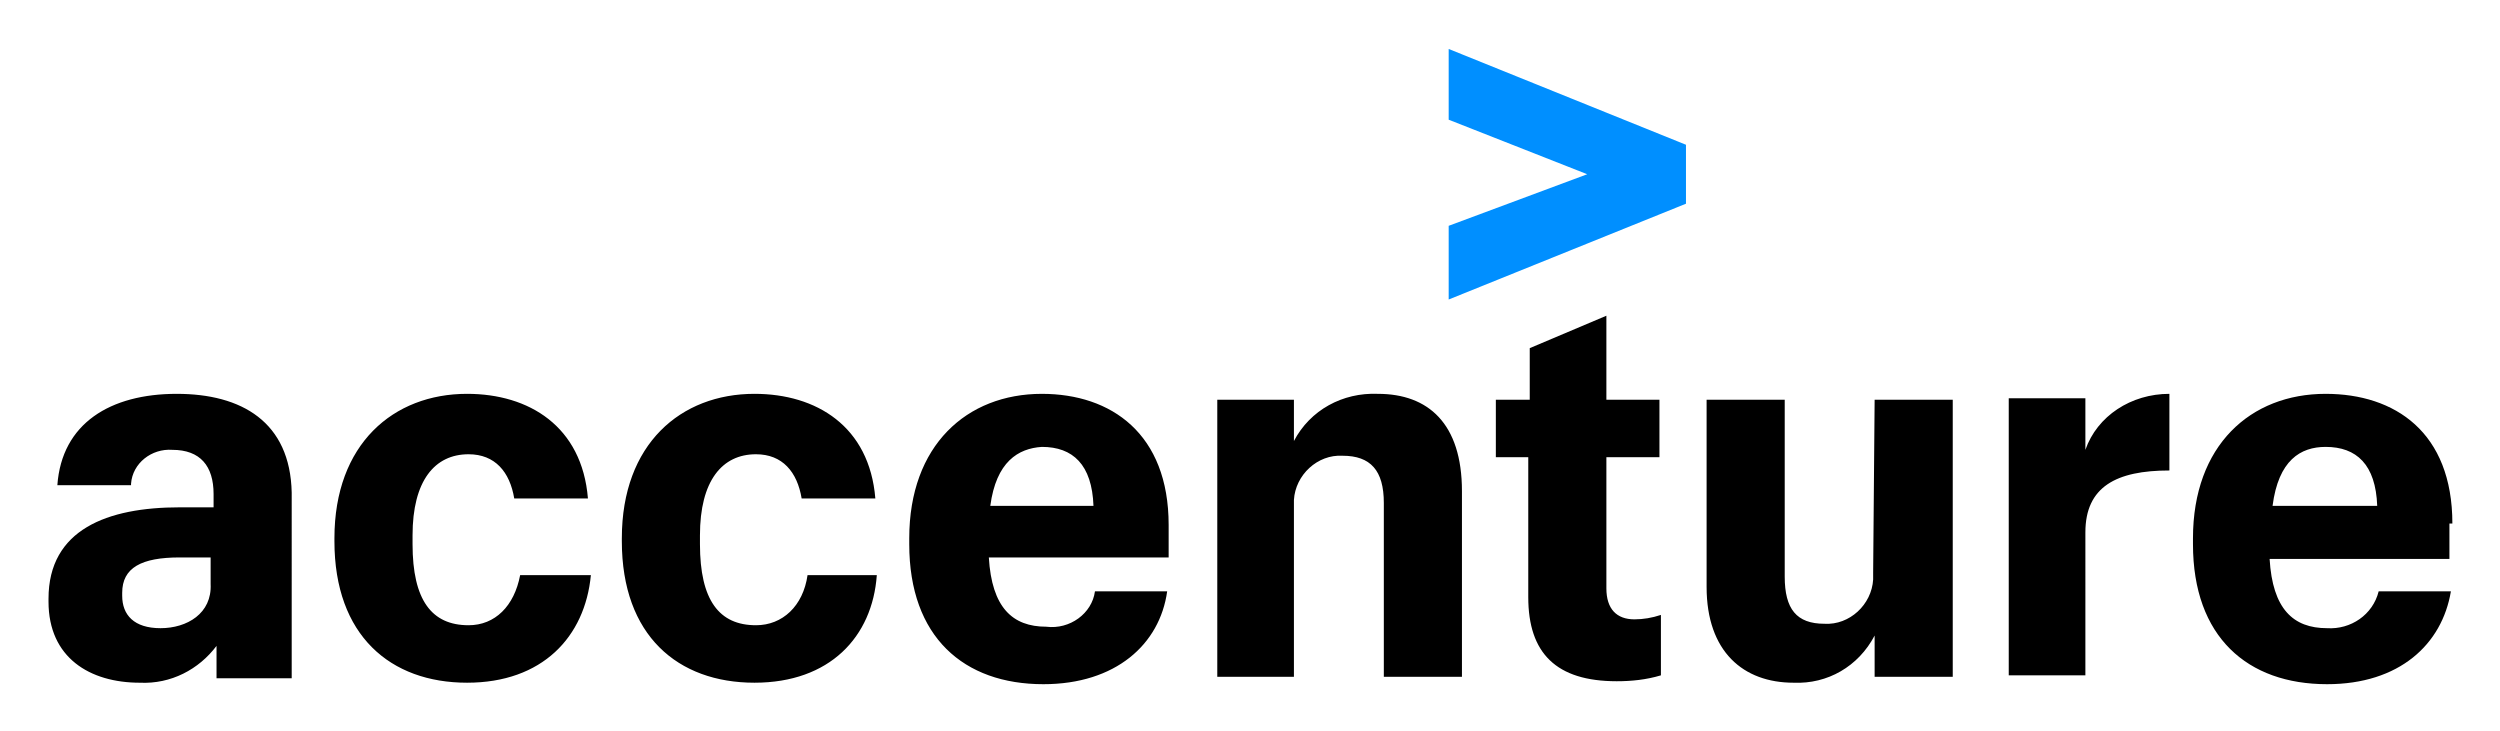 <svg xmlns="http://www.w3.org/2000/svg" role="img" viewBox="1.85 63.35 397.80 116.30"><title>Accenture Global Solutions Limited logo</title><path fill="none" d="M0 0h400v245H0z" pointer-events="none"/><path fill="#008fff" d="M232.364 82.397l22.045 8.677-22.045 8.208v11.726l37.758-15.244V86.384l-37.758-15.244z" class="st0"/><path d="M29.972 126.018c-10.553 0-18.293 4.69-18.996 14.54h11.726v-.235c.235-3.283 3.283-5.629 6.567-5.394 4.456 0 6.567 2.58 6.567 7.036v2.111h-5.394c-11.492 0-20.872 3.518-20.872 14.54v.469c0 8.912 6.567 12.899 14.54 12.899 4.925.235 9.381-2.111 12.195-5.863v5.159h11.961V141.731c-.235-11.257-7.974-15.713-18.293-15.713zm-2.58 37.289c-4.221 0-6.098-2.111-6.098-5.159v-.469c0-3.987 3.049-5.629 9.146-5.629h4.925v4.221c.235 4.69-3.752 7.036-7.974 7.036zm49.015-.469c-5.863 0-8.912-3.987-8.912-12.899v-1.407c0-8.677 3.518-12.899 8.912-12.899 4.221 0 6.567 2.814 7.27 7.036h11.726c-.938-11.492-9.381-16.651-19.231-16.651-11.726 0-21.107 7.974-21.107 22.983v.469c0 15.009 8.912 22.514 21.107 22.514 11.961 0 18.762-7.27 19.7-17.12H84.616c-.938 4.925-3.987 7.974-8.208 7.974zm45.732 0c-5.863 0-8.912-3.987-8.912-12.899v-1.407c0-8.677 3.518-12.899 8.912-12.899 4.221 0 6.567 2.814 7.27 7.036h11.726c-.938-11.492-9.381-16.651-19.231-16.651-11.726 0-21.107 7.974-21.107 22.983v.469c0 15.009 8.912 22.514 21.107 22.514 11.961 0 18.762-7.27 19.465-17.12H130.347c-.704 4.925-3.987 7.974-8.208 7.974zm46.201.235c-5.394 0-8.677-3.049-9.146-11.023h28.612v-5.159c0-14.54-9.146-20.872-20.169-20.872-11.961 0-21.107 8.208-21.107 22.983v.938c0 14.775 8.677 22.28 21.341 22.28 11.492 0 18.527-6.332 19.7-14.775H176.079c-.469 3.518-3.987 6.098-7.739 5.629zm-.704-28.612c4.925 0 7.974 2.814 8.208 9.381h-16.417c.938-7.036 4.456-9.146 8.208-9.381z"/><path fill="#008fff" d="M159.428 143.842h-.235z" class="st0"/><path d="M221.107 126.018c-5.629-.235-10.788 2.58-13.368 7.505v-6.567h-12.195v44.09h12.195V142.904c.235-3.987 3.752-7.27 7.739-7.036 4.456 0 6.567 2.345 6.567 7.505v27.674h12.43v-29.55c0-10.788-5.394-15.478-13.368-15.478zm36.351 30.957v-20.872h8.443v-9.146h-8.443v-13.368l-12.195 5.159v8.208h-5.394v9.146h5.159v22.28c0 8.912 4.456 13.368 14.071 13.368 2.345 0 4.69-.235 7.036-.938v-9.615c-1.407.469-2.814.704-4.221.704-2.814 0-4.456-1.642-4.456-4.925zm42.448-2.58v1.173c-.235 3.987-3.752 7.27-7.739 7.036-4.456 0-6.332-2.345-6.332-7.505v-28.143h-12.43v29.784c0 10.319 5.863 15.244 13.837 15.244 5.394.235 10.319-2.58 12.899-7.505v6.567h12.43V126.956h-12.43l-.235 27.439zm33.771-19.465v-8.208h-12.195v44.09h12.195V148.063c0-7.27 4.925-9.85 13.368-9.85v-12.195c-6.098 0-11.492 3.518-13.368 8.912zm58.396 11.726c0-14.54-9.146-20.638-20.169-20.638-11.961 0-21.107 8.208-21.107 22.983v.938c0 14.775 8.677 22.28 21.341 22.28 11.492 0 18.293-6.332 19.7-14.775h-11.492c-.938 3.752-4.456 6.098-8.208 5.863-5.394 0-8.677-3.049-9.146-11.023h28.612v-5.629h.469zm-28.612-2.814c.938-7.27 4.456-9.381 8.443-9.381 4.925 0 7.974 2.814 8.208 9.381h-16.651z"/></svg>